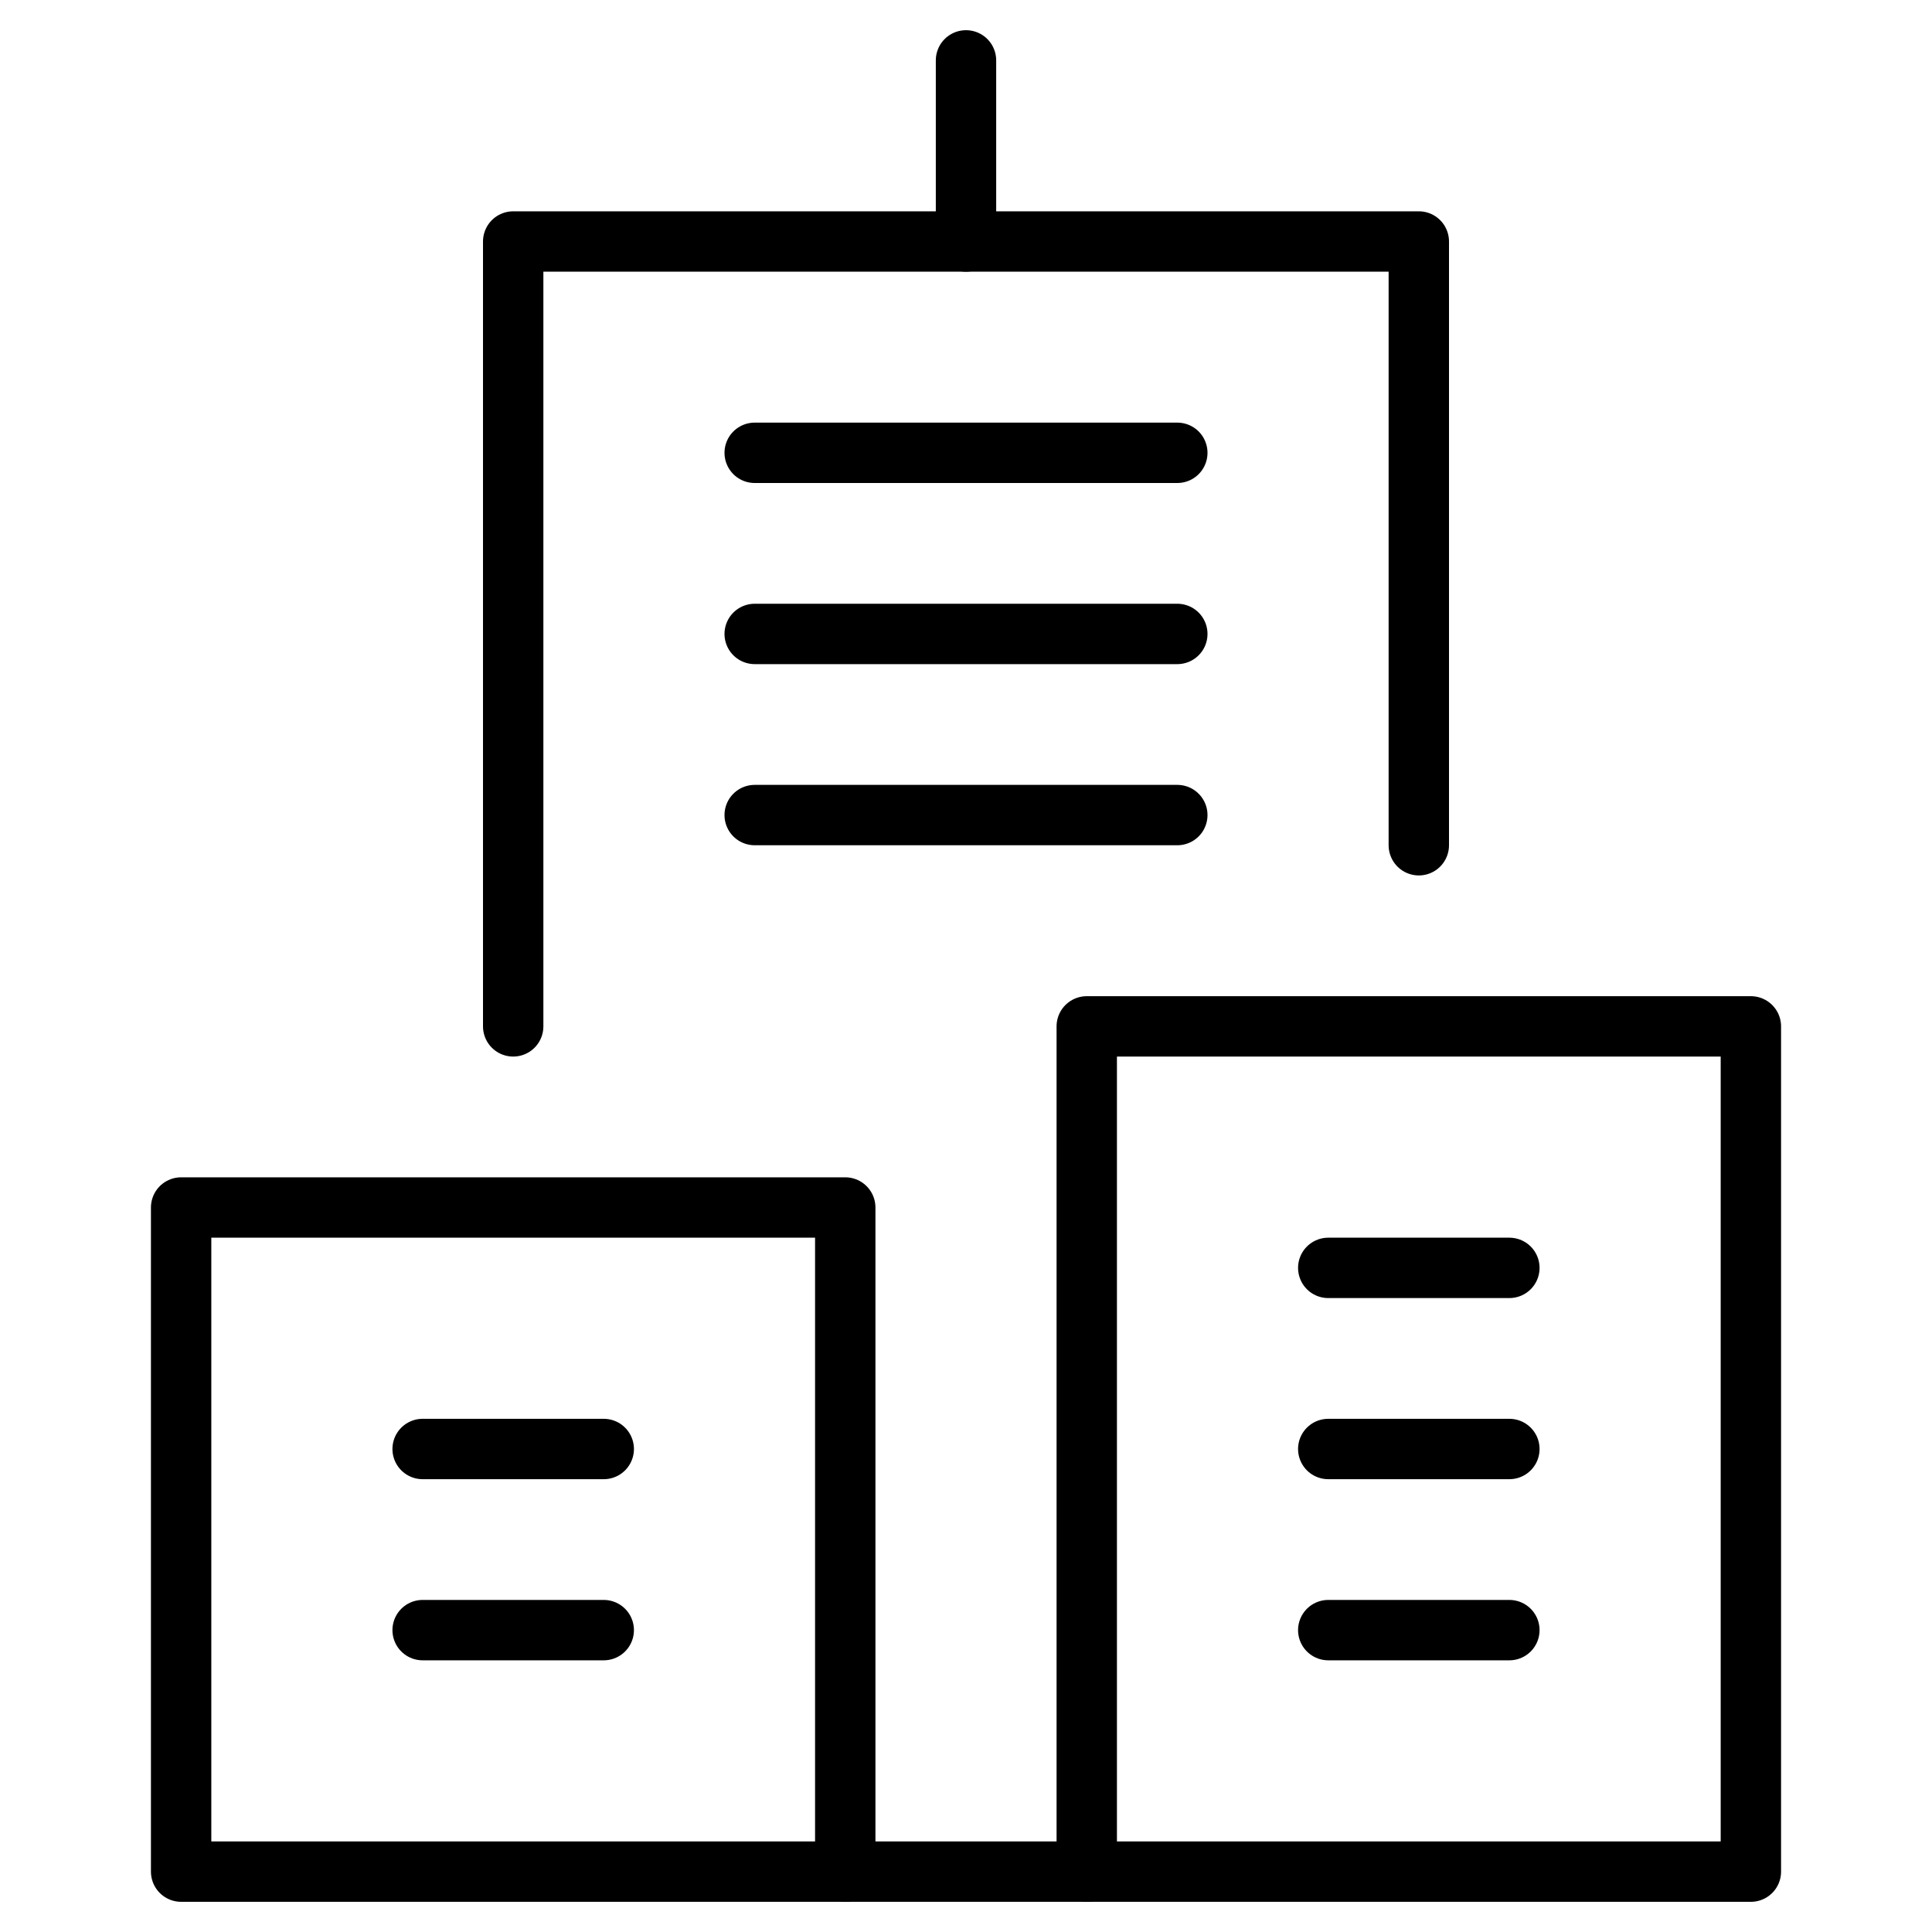 <svg xmlns="http://www.w3.org/2000/svg" viewBox="0 0 64 64" width="32" height="32"><title>building</title><g class="nc-icon-wrapper"><polyline data-color="color-2" fill="none" stroke="currentColor" stroke-width="2" stroke-linecap="round" stroke-miterlimit="10" points=" 47,28 47,8 17,8 17,34 " stroke-linejoin="round"/> <line fill="none" stroke="currentColor" stroke-width="2" stroke-linecap="round" stroke-miterlimit="10" x1="28" y1="62" x2="36" y2="62" stroke-linejoin="round"/> <line data-color="color-2" fill="none" stroke="currentColor" stroke-width="2" stroke-linecap="round" stroke-miterlimit="10" x1="32" y1="2" x2="32" y2="8" stroke-linejoin="round"/> <rect x="6" y="40" fill="none" stroke="currentColor" stroke-width="2" stroke-linecap="round" stroke-miterlimit="10" width="22" height="22" stroke-linejoin="round"/> <rect x="36" y="34" fill="none" stroke="currentColor" stroke-width="2" stroke-linecap="round" stroke-miterlimit="10" width="22" height="28" stroke-linejoin="round"/> <line data-color="color-2" fill="none" stroke="currentColor" stroke-width="2" stroke-linecap="round" stroke-miterlimit="10" x1="25" y1="15" x2="39" y2="15" stroke-linejoin="round"/> <line data-color="color-2" fill="none" stroke="currentColor" stroke-width="2" stroke-linecap="round" stroke-miterlimit="10" x1="25" y1="21" x2="39" y2="21" stroke-linejoin="round"/> <line data-color="color-2" fill="none" stroke="currentColor" stroke-width="2" stroke-linecap="round" stroke-miterlimit="10" x1="25" y1="27" x2="39" y2="27" stroke-linejoin="round"/> <line fill="none" stroke="currentColor" stroke-width="2" stroke-linecap="round" stroke-miterlimit="10" x1="14" y1="48" x2="20" y2="48" stroke-linejoin="round"/> <line fill="none" stroke="currentColor" stroke-width="2" stroke-linecap="round" stroke-miterlimit="10" x1="44" y1="42" x2="50" y2="42" stroke-linejoin="round"/> <line fill="none" stroke="currentColor" stroke-width="2" stroke-linecap="round" stroke-miterlimit="10" x1="44" y1="48" x2="50" y2="48" stroke-linejoin="round"/> <line fill="none" stroke="currentColor" stroke-width="2" stroke-linecap="round" stroke-miterlimit="10" x1="44" y1="54" x2="50" y2="54" stroke-linejoin="round"/> <line fill="none" stroke="currentColor" stroke-width="2" stroke-linecap="round" stroke-miterlimit="10" x1="14" y1="54" x2="20" y2="54" stroke-linejoin="round"/></g></svg>